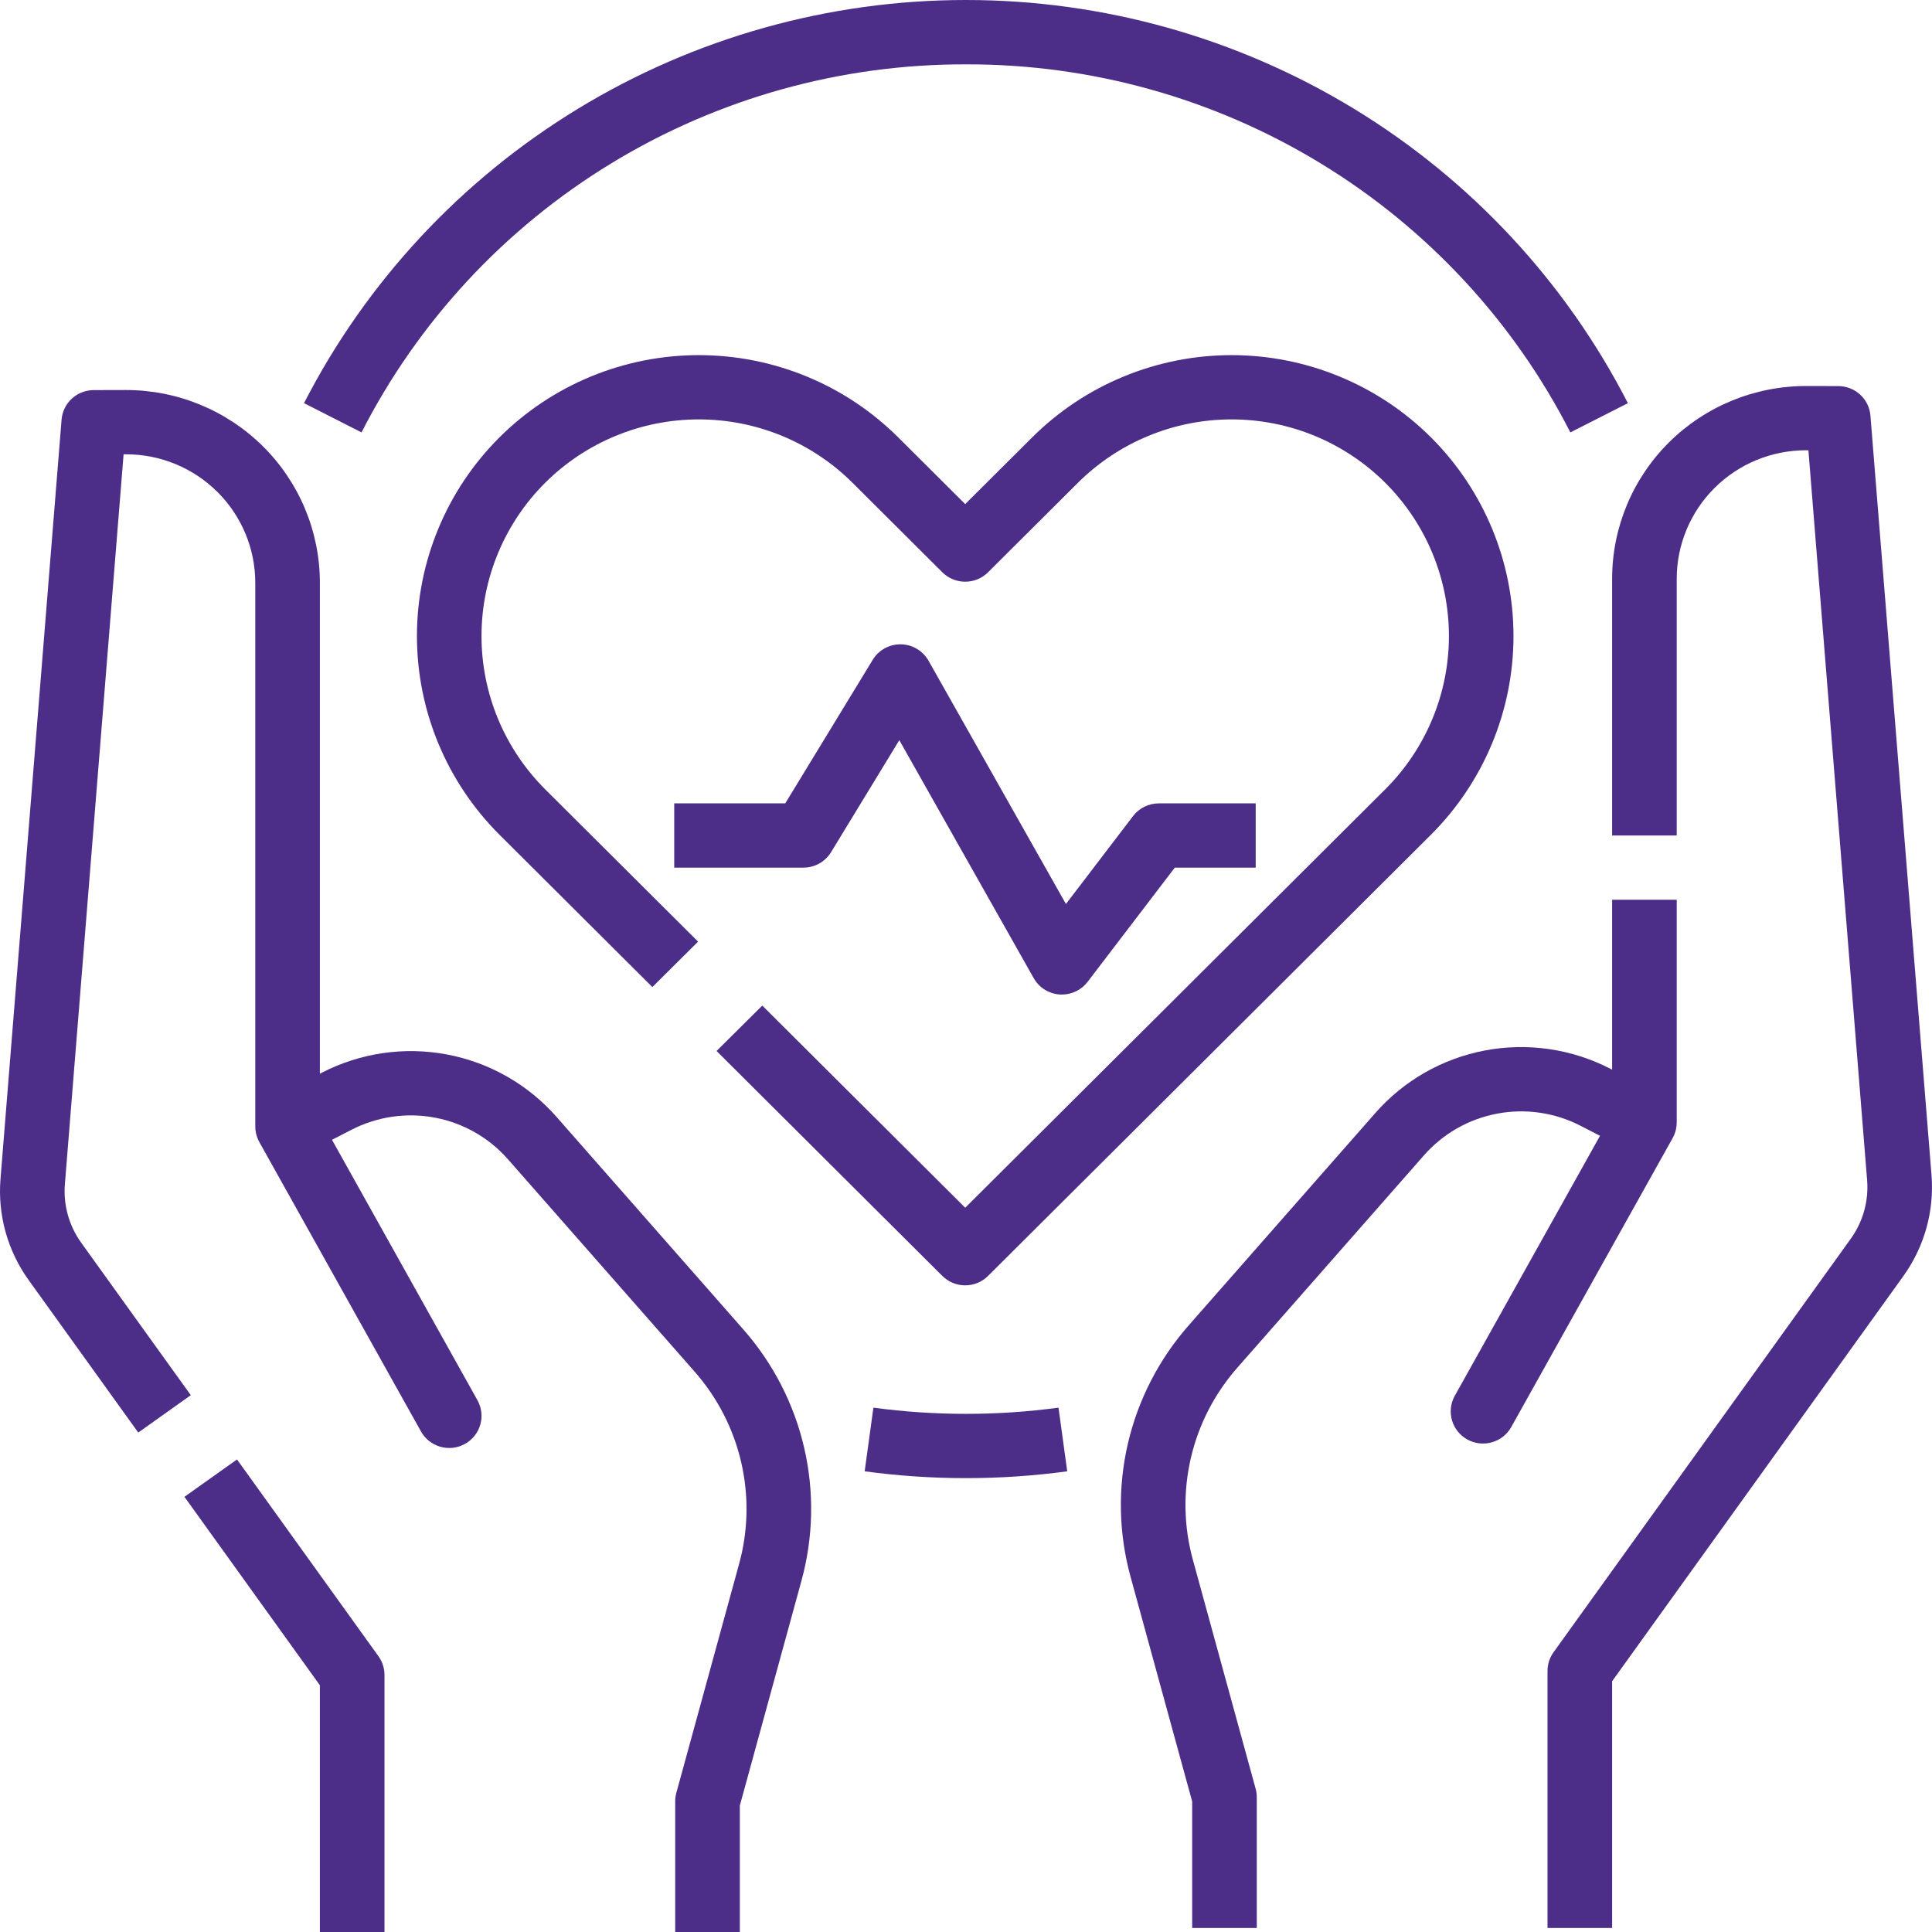 <svg width="98" height="98" viewBox="0 0 98 98" fill="none" xmlns="http://www.w3.org/2000/svg">
<path d="M44.303 71.403L43.86 74.632C47.27 75.093 50.726 75.093 54.135 74.632L53.692 71.403C50.576 71.822 47.419 71.822 44.303 71.403Z" fill="#4C2E88"/>
<path d="M48.998 3.264C55.344 3.249 61.571 4.986 66.984 8.283C72.397 11.579 76.784 16.305 79.656 21.934L82.574 20.45C79.416 14.295 74.608 9.127 68.683 5.519C62.758 1.91 55.945 0 48.998 0C42.05 0 35.237 1.91 29.312 5.519C23.387 9.127 18.579 14.295 15.421 20.45L18.338 21.934C21.211 16.305 25.598 11.579 31.011 8.283C36.424 4.986 42.651 3.249 48.998 3.264Z" fill="#4C2E88"/>
<path d="M97.975 59.606L94.877 21.084C94.845 20.676 94.659 20.296 94.357 20.018C94.055 19.74 93.659 19.585 93.248 19.584L91.627 19.581H91.605C88.998 19.581 86.497 20.611 84.653 22.445C82.81 24.279 81.774 26.766 81.774 29.36V42.381H85.051V29.36C85.051 27.631 85.742 25.973 86.971 24.75C88.2 23.527 89.867 22.84 91.605 22.84H91.62L91.731 22.841L94.709 59.866C94.793 60.92 94.501 61.97 93.883 62.83L78.803 83.809C78.604 84.086 78.497 84.417 78.497 84.757V97.796H81.774V85.28L96.549 64.726C97.616 63.24 98.121 61.427 97.975 59.606Z" fill="#4C2E88"/>
<path d="M84.846 57.724L84.847 57.724L84.848 57.722L84.848 57.721L84.849 57.719L84.85 57.718L84.851 57.715L84.853 57.713L84.853 57.712L84.854 57.71L84.855 57.71L84.856 57.707L84.856 57.707L84.858 57.704L84.859 57.701L84.859 57.701L84.86 57.699L84.861 57.698L84.862 57.696C84.863 57.694 84.864 57.692 84.865 57.69L84.865 57.69L84.867 57.687V57.687C84.932 57.561 84.981 57.427 85.012 57.288V57.288L85.013 57.285L85.014 57.279L85.014 57.278L85.015 57.276L85.015 57.275L85.016 57.273L85.016 57.272L85.016 57.27L85.017 57.267L85.017 57.267L85.017 57.265L85.017 57.264C85.04 57.156 85.051 57.046 85.051 56.935V45.64H81.774V54.259L81.675 54.208C79.723 53.201 77.487 52.876 75.326 53.284C73.166 53.693 71.206 54.811 69.761 56.46L60.3 67.225C58.786 68.944 57.724 71.01 57.209 73.237C56.694 75.465 56.742 77.784 57.349 79.989L60.473 91.381V97.796H63.75V91.163C63.75 91.018 63.73 90.874 63.692 90.734L60.511 79.131C60.046 77.445 60.009 75.671 60.403 73.968C60.797 72.265 61.609 70.685 62.768 69.371L72.228 58.606C73.192 57.507 74.498 56.761 75.939 56.489C77.379 56.216 78.869 56.433 80.171 57.104L81.16 57.613L73.787 70.813C73.58 71.191 73.532 71.634 73.652 72.047C73.772 72.46 74.052 72.809 74.43 73.018C74.808 73.227 75.254 73.279 75.67 73.162C76.086 73.046 76.439 72.77 76.652 72.396L84.845 57.727L84.846 57.724Z" fill="#4C2E88"/>
<path d="M12.022 74.03L9.356 75.926L16.226 85.484V98H19.503V84.961C19.503 84.621 19.396 84.29 19.198 84.013L12.022 74.03Z" fill="#4C2E88"/>
<path d="M28.239 56.664C26.794 55.015 24.834 53.896 22.674 53.488C20.513 53.08 18.277 53.405 16.325 54.412L16.226 54.463V29.564C16.226 26.97 15.19 24.483 13.347 22.649C11.503 20.815 9.003 19.785 6.395 19.784H6.373L4.752 19.788C4.341 19.789 3.945 19.944 3.643 20.221C3.341 20.499 3.155 20.88 3.123 21.288L0.025 59.81C-0.121 61.63 0.384 63.444 1.452 64.93L7.013 72.666L9.678 70.77L4.117 63.034C3.5 62.173 3.207 61.124 3.291 60.07L6.269 23.044L6.38 23.044H6.395C8.133 23.044 9.8 23.731 11.029 24.954C12.258 26.176 12.949 27.835 12.949 29.564V57.139C12.949 57.253 12.961 57.366 12.985 57.478L12.985 57.48L12.985 57.481L12.986 57.483L12.986 57.483L12.987 57.487L12.987 57.488L12.987 57.489L12.988 57.491L12.988 57.492L12.988 57.494L12.989 57.495L12.99 57.501L12.99 57.501L12.991 57.504C13.023 57.643 13.073 57.776 13.139 57.902L13.14 57.902L13.141 57.905L13.141 57.905L13.144 57.911L13.144 57.911L13.146 57.913L13.146 57.914L13.147 57.916L13.147 57.917L13.149 57.919L13.15 57.922L13.151 57.923L13.152 57.925L13.152 57.925L13.153 57.927L13.154 57.928L13.155 57.931L21.348 72.599C21.451 72.788 21.592 72.955 21.76 73.09C21.929 73.224 22.122 73.325 22.33 73.384C22.538 73.444 22.756 73.463 22.97 73.439C23.185 73.415 23.393 73.348 23.582 73.244C23.771 73.139 23.938 72.999 24.072 72.83C24.206 72.661 24.305 72.468 24.364 72.261C24.422 72.054 24.439 71.837 24.413 71.624C24.387 71.41 24.319 71.204 24.213 71.016L16.84 57.816L17.829 57.308C19.131 56.637 20.621 56.42 22.061 56.692C23.502 56.964 24.808 57.71 25.771 58.81L35.233 69.575C36.391 70.889 37.203 72.469 37.597 74.172C37.991 75.875 37.954 77.649 37.489 79.335L34.308 90.938C34.27 91.077 34.25 91.222 34.25 91.366V98H37.528V91.585L40.651 80.193C41.258 77.988 41.307 75.668 40.792 73.441C40.277 71.214 39.214 69.148 37.7 67.429L28.239 56.664Z" fill="#4C2E88"/>
<path d="M48.96 65.199C49.175 65.199 49.389 65.156 49.587 65.075C49.786 64.992 49.967 64.872 50.119 64.721L72.589 42.337C75.267 39.661 76.771 36.039 76.771 32.263C76.771 28.487 75.267 24.864 72.589 22.188C71.261 20.865 69.684 19.815 67.948 19.099C66.212 18.383 64.351 18.014 62.472 18.014C60.593 18.014 58.732 18.383 56.996 19.099C55.26 19.815 53.683 20.865 52.355 22.188L48.96 25.57L45.565 22.189C44.237 20.865 42.66 19.815 40.924 19.099C39.188 18.383 37.327 18.014 35.448 18.014C33.568 18.014 31.707 18.383 29.971 19.099C28.235 19.815 26.659 20.865 25.331 22.189C22.652 24.864 21.149 28.487 21.149 32.263C21.149 36.039 22.652 39.661 25.331 42.337L33.091 50.068L35.41 47.764L27.65 40.034C25.584 37.97 24.424 35.176 24.424 32.263C24.424 29.35 25.584 26.556 27.65 24.492C28.673 23.472 29.889 22.662 31.227 22.11C32.565 21.558 33.999 21.274 35.448 21.274C36.897 21.274 38.331 21.558 39.669 22.11C41.007 22.662 42.222 23.472 43.246 24.492L47.8 29.029C47.953 29.18 48.133 29.301 48.332 29.383C48.531 29.465 48.745 29.507 48.96 29.507C49.175 29.507 49.389 29.465 49.587 29.383C49.786 29.301 49.967 29.18 50.119 29.029L54.674 24.492C55.697 23.472 56.913 22.663 58.251 22.11C59.589 21.558 61.023 21.274 62.472 21.274C63.92 21.274 65.355 21.558 66.693 22.11C68.031 22.663 69.246 23.472 70.27 24.492C72.336 26.556 73.496 29.35 73.496 32.263C73.496 35.176 72.336 37.97 70.27 40.034L48.96 61.262L38.666 51.008L36.347 53.311L47.8 64.721C47.953 64.872 48.133 64.992 48.332 65.075C48.531 65.156 48.745 65.199 48.96 65.199Z" fill="#4C2E88"/>
<path d="M42.156 43.225L45.617 37.545L52.435 49.617C52.568 49.852 52.758 50.051 52.987 50.196C53.217 50.34 53.479 50.426 53.75 50.445C53.788 50.447 53.826 50.448 53.863 50.448C54.116 50.448 54.365 50.39 54.592 50.278C54.818 50.167 55.015 50.005 55.168 49.804L59.592 44.01H63.695V40.751H58.779C58.526 40.751 58.277 40.809 58.05 40.921C57.824 41.032 57.627 41.195 57.474 41.395L54.069 45.855L47.099 33.514C46.959 33.266 46.755 33.059 46.51 32.913C46.264 32.767 45.984 32.688 45.697 32.683C45.688 32.683 45.679 32.683 45.67 32.683C45.388 32.683 45.111 32.755 44.866 32.893C44.621 33.03 44.415 33.228 44.269 33.468L39.832 40.751H34.2V44.01H40.755C41.036 44.01 41.313 43.938 41.559 43.801C41.804 43.663 42.01 43.465 42.156 43.225Z" fill="#4C2E88"/>
</svg>
